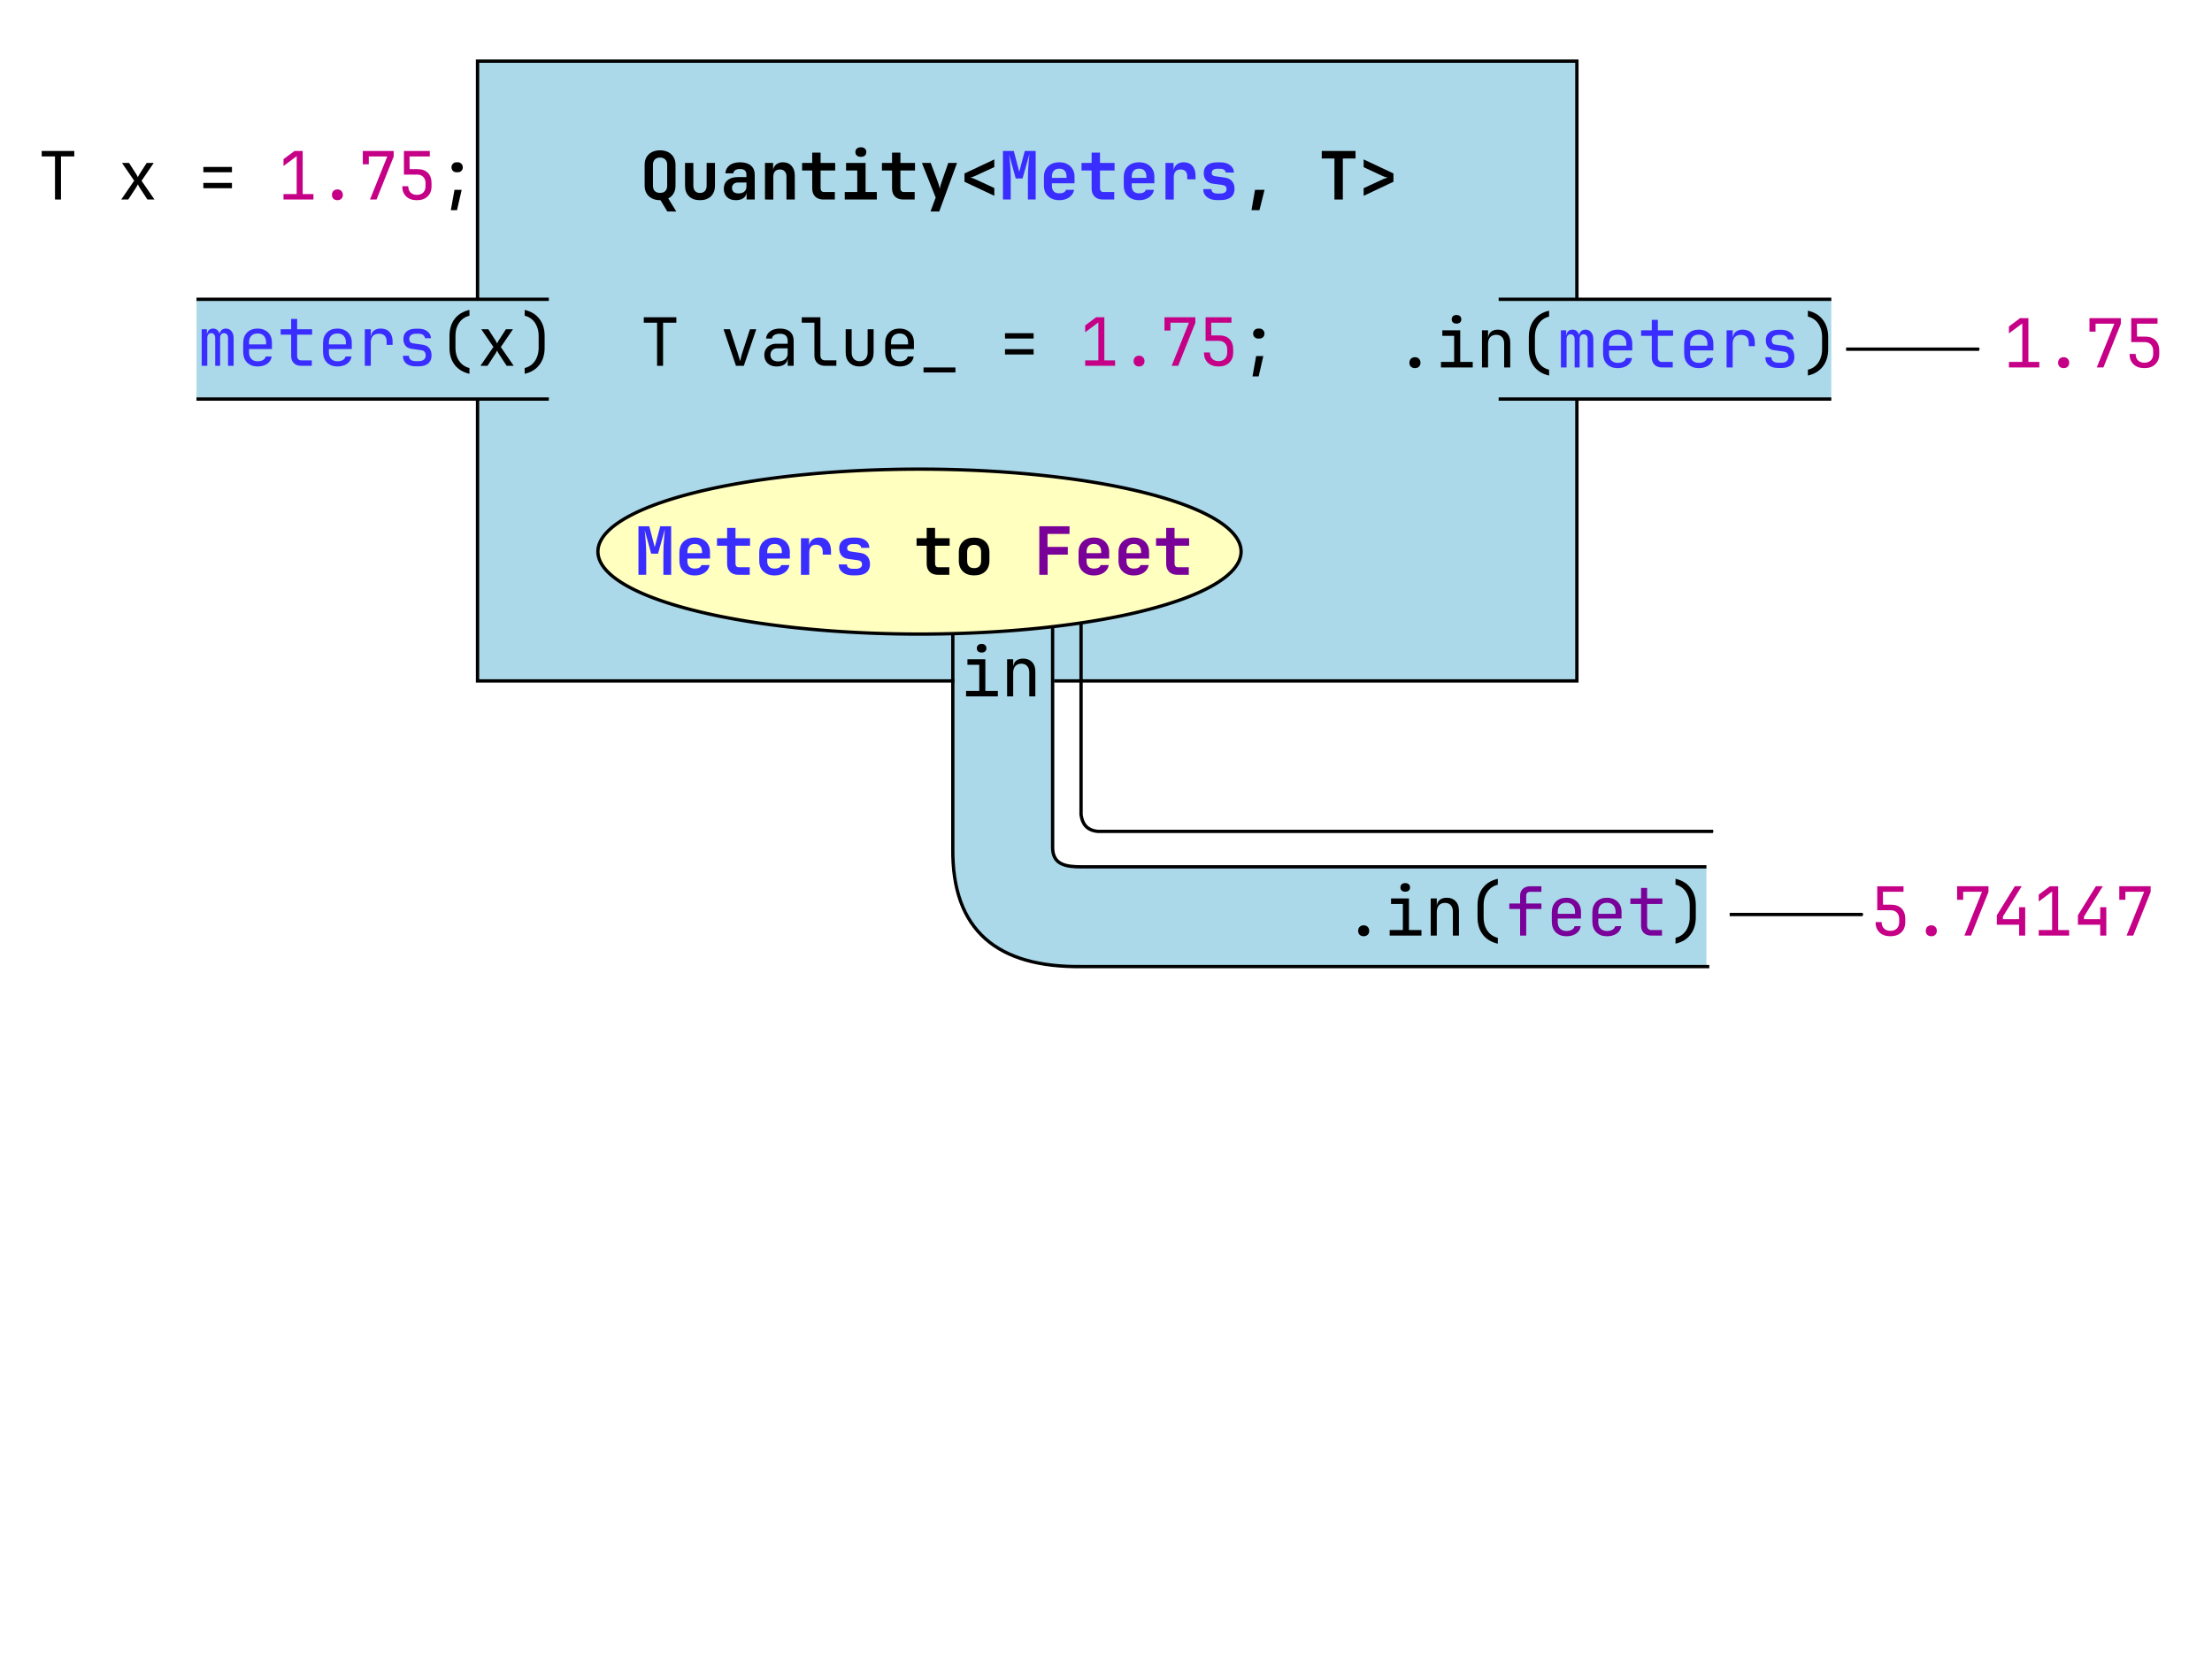 <?xml version="1.0" encoding="UTF-8" standalone="no"?>
<!-- Created with Inkscape (http://www.inkscape.org/) -->

<svg
   width="351.896mm"
   height="264.583mm"
   viewBox="0 0 351.896 264.583"
   version="1.1"
   id="svg34944"
   xmlns="http://www.w3.org/2000/svg"
   xmlns:svg="http://www.w3.org/2000/svg">
  <defs
     id="defs34941">
    <marker
       style="overflow:visible"
       id="Arrow1Mend"
       refX="0"
       refY="0"
       orient="auto">
      <path
         transform="matrix(-0.4,0,0,-0.4,-4,0)"
         style="fill:context-stroke;fill-rule:evenodd;stroke:context-stroke;stroke-width:1pt"
         d="M 0,0 5,-5 -12.5,0 5,5 Z"
         id="path192801" />
    </marker>
    <marker
       style="overflow:visible"
       id="Arrow2Lend"
       refX="0"
       refY="0"
       orient="auto">
      <path
         transform="matrix(-1.1,0,0,-1.1,-1.1,0)"
         d="M 8.719,4.034 -2.207,0.016 8.719,-4.002 c -1.745,2.372 -1.735,5.617 -6e-7,8.035 z"
         style="fill:context-stroke;fill-rule:evenodd;stroke:context-stroke;stroke-width:0.625;stroke-linejoin:round"
         id="path192813" />
    </marker>
  </defs>
  <g
     id="layer1"
     transform="translate(55.562,-10.583)">
    <path
       id="rect21815"
       style="fill:#abd9e9;stroke:#000000;stroke-width:0.529"
       d="M 20.408,20.312 H 195.297 V 118.933 H 20.408 Z" />
    <g
       id="g33400">
      <path
         id="rect31623"
         style="fill:#abd9e9;stroke:none;stroke-width:0.529;stroke-miterlimit:4;stroke-dasharray:none;stroke-opacity:1"
         d="m 116.754,148.518 h 99.149 v 15.875 h -99.149 c -13.395,0.153 -20.663,-5.708 -20.504,-18.861 V 110.15 h 15.875 v 35.381 c 0.066,2.607 2.018,3 4.629,2.986 z" />
      <path
         id="path33261"
         style="fill:none;stroke:#000000;stroke-width:0.529;stroke-miterlimit:4;stroke-dasharray:none;stroke-opacity:1"
         d="m 111.892,110.15 v 35.381 c 0.066,2.607 2.018,3 4.629,2.986 h 99.381 m 0.458,15.875 h -99.84 c -13.395,0.153 -20.663,-5.708 -20.504,-18.861 V 110.15" />
    </g>
    <g
       id="g95573"
       transform="translate(204.019)">
      <path
         id="rect95569"
         style="opacity:1;fill:#abd9e9;stroke-width:0.529"
         d="M -21.167,58.208 H 31.75 V 74.083 H -21.167 Z" />
      <path
         id="path95571"
         style="opacity:1;fill:#abd9e9;stroke:#000000;stroke-width:0.529"
         d="m -21.167,58.208 h 52.917 m 0,15.875 h -52.917" />
    </g>
    <g
       id="g95565">
      <g
         id="g6785">
        <path
           id="rect95425"
           style="opacity:1;fill:#abd9e9;stroke-width:0.529"
           d="M -24.299,58.208 H 31.75 V 74.083 H -24.299 Z" />
        <path
           id="rect89427"
           style="opacity:1;fill:#abd9e9;stroke:#000000;stroke-width:0.529"
           d="m -24.302,58.208 h 56.052 m 0,15.875 h -56.052" />
      </g>
    </g>
    <g
       id="text36489"
       style="font-size:10.583px;line-height:1.25;font-family:'JetBrains Mono';-inkscape-font-specification:'JetBrains Mono';text-align:center;text-anchor:middle;stroke-width:0.265" />
    <g
       aria-label="Quantity&lt;Meters, T&gt;

T value_ = 1.75;"
       id="text44149"
       style="font-size:10.583px;line-height:1.25;font-family:'JetBrains Mono';-inkscape-font-specification:'JetBrains Mono';stroke-width:0.265">
      <path
         d="m 50.599,44.238 -1.09,-1.799 q -0.032,0 -0.064,0 -0.741,0 -1.291,-0.286 -0.55,-0.286 -0.857,-0.804 -0.307,-0.519 -0.307,-1.217 V 36.809 q 0,-0.698 0.296,-1.217 0.307,-0.519 0.857,-0.804 0.561,-0.286 1.302,-0.286 0.741,0 1.291,0.286 0.55,0.286 0.857,0.804 0.307,0.519 0.307,1.217 v 3.323 q 0,0.698 -0.307,1.228 -0.296,0.519 -0.847,0.794 l 1.281,2.085 z m -1.154,-2.963 q 0.55,0 0.836,-0.296 0.296,-0.307 0.296,-0.847 V 36.809 q 0,-0.54 -0.307,-0.847 -0.296,-0.307 -0.825,-0.307 -0.529,0 -0.836,0.307 -0.296,0.307 -0.296,0.847 v 3.323 q 0,0.54 0.286,0.847 0.296,0.296 0.847,0.296 z"
         style="font-weight:bold"
         id="path6260" />
      <path
         d="m 55.796,42.439 q -1.111,0 -1.746,-0.614 -0.635,-0.624 -0.635,-1.693 v -3.619 h 1.323 v 3.609 q 0,0.55 0.275,0.857 0.275,0.307 0.783,0.307 0.497,0 0.773,-0.307 0.286,-0.307 0.286,-0.857 v -3.609 h 1.323 v 3.619 q 0,1.069 -0.646,1.693 -0.646,0.614 -1.736,0.614 z"
         style="font-weight:bold"
         id="path6262" />
      <path
         d="m 61.5,42.439 q -0.889,0 -1.408,-0.497 -0.508,-0.508 -0.508,-1.323 0,-0.847 0.582,-1.344 0.582,-0.508 1.598,-0.508 h 1.418 v -0.413 q 0,-0.878 -1.027,-0.878 -0.466,0 -0.741,0.18 -0.275,0.18 -0.307,0.508 h -1.27 q 0.042,-0.783 0.656,-1.27 0.624,-0.487 1.672,-0.487 1.111,0 1.725,0.519 0.614,0.519 0.614,1.46 v 3.948 h -1.291 v -1.09 q -0.074,0.561 -0.529,0.878 -0.455,0.317 -1.185,0.317 z m 0.423,-1.079 q 0.582,0 0.921,-0.286 0.339,-0.286 0.339,-0.762 v -0.688 h -1.355 q -0.434,0 -0.688,0.243 -0.254,0.243 -0.254,0.624 0,0.392 0.265,0.635 0.275,0.233 0.773,0.233 z"
         style="font-weight:bold"
         id="path6264" />
      <path
         d="m 66.135,42.333 v -5.821 h 1.291 v 1.09 q 0.106,-0.55 0.519,-0.868 0.413,-0.328 1.048,-0.328 0.857,0 1.365,0.571 0.519,0.571 0.519,1.535 v 3.821 H 69.554 V 38.672 q 0,-0.54 -0.286,-0.825 -0.275,-0.296 -0.751,-0.296 -0.497,0 -0.783,0.296 -0.275,0.296 -0.275,0.847 v 3.641 z"
         style="font-weight:bold"
         id="path6266" />
      <path
         d="m 75.428,42.333 q -0.815,0 -1.302,-0.466 -0.476,-0.476 -0.476,-1.281 V 37.708 h -1.609 v -1.196 h 1.609 v -1.64 h 1.333 v 1.64 h 2.318 v 1.196 h -2.318 v 2.847 q 0,0.254 0.138,0.423 0.148,0.159 0.402,0.159 h 1.725 v 1.196 z"
         style="font-weight:bold"
         id="path6268" />
      <path
         d="m 78.825,42.333 v -1.196 h 1.99 V 37.708 H 79.036 v -1.196 h 3.101 v 4.625 h 1.789 v 1.196 z m 2.561,-6.794 q -0.402,0 -0.635,-0.201 -0.233,-0.212 -0.233,-0.561 0,-0.349 0.233,-0.55 0.233,-0.212 0.635,-0.212 0.402,0 0.635,0.212 0.233,0.201 0.233,0.55 0,0.349 -0.233,0.561 -0.233,0.201 -0.635,0.201 z"
         style="font-weight:bold"
         id="path6270" />
      <path
         d="m 88.128,42.333 q -0.815,0 -1.302,-0.466 -0.476,-0.476 -0.476,-1.281 V 37.708 h -1.609 v -1.196 h 1.609 v -1.64 h 1.333 v 1.64 h 2.318 v 1.196 h -2.318 v 2.847 q 0,0.254 0.138,0.423 0.148,0.159 0.402,0.159 h 1.725 v 1.196 z"
         style="font-weight:bold"
         id="path6272" />
      <path
         d="m 92.467,44.238 0.825,-2.222 -2.191,-5.503 h 1.397 l 1.122,2.974 q 0.095,0.265 0.191,0.582 0.095,0.307 0.138,0.571 0.032,-0.265 0.116,-0.571 0.095,-0.317 0.19,-0.582 l 1.037,-2.974 h 1.397 l -2.836,7.726 z"
         style="font-weight:bold"
         id="path6274" />
      <path
         d="m 102.616,41.741 -4.741,-2.233 v -1.323 l 4.741,-2.233 v 1.217 l -3.069,1.418 q -0.212,0.095 -0.423,0.169 -0.201,0.064 -0.317,0.085 0.116,0.021 0.328,0.085 0.212,0.064 0.413,0.159 l 3.069,1.418 z"
         style="font-weight:bold"
         id="path6276" />
      <path
         d="m 103.992,42.333 v -7.726 h 1.725 l 0.868,3.323 0.878,-3.323 h 1.736 v 7.726 h -1.238 v -3.249 q 0,-0.667 0.032,-1.376 0.042,-0.72 0.095,-1.386 0.053,-0.677 0.116,-1.228 l -1.09,3.884 h -1.09 l -1.048,-3.789 q 0.095,0.73 0.169,1.746 0.085,1.005 0.085,2.148 v 3.249 z"
         style="fill:#392eff"
         id="path6278" />
      <path
         d="m 112.956,42.439 q -0.741,0 -1.291,-0.286 -0.55,-0.286 -0.857,-0.804 -0.296,-0.529 -0.296,-1.238 V 38.735 q 0,-0.709 0.296,-1.228 0.307,-0.529 0.857,-0.815 0.55,-0.286 1.291,-0.286 0.73,0 1.27,0.286 0.55,0.286 0.847,0.804 0.307,0.508 0.307,1.196 v 1.058 h -3.598 v 0.402 q 0,0.593 0.307,0.9 0.307,0.296 0.868,0.296 0.413,0 0.698,-0.138 0.296,-0.148 0.349,-0.423 h 1.312 q -0.138,0.751 -0.783,1.206 -0.646,0.444 -1.577,0.444 z m -1.175,-3.746 v 0.201 l 2.328,-0.011 v -0.201 q 0,-0.603 -0.296,-0.931 -0.296,-0.328 -0.857,-0.328 -0.582,0 -0.878,0.339 -0.296,0.328 -0.296,0.931 z"
         style="fill:#392eff"
         id="path6280" />
      <path
         d="m 119.877,42.333 q -0.815,0 -1.302,-0.466 -0.476,-0.476 -0.476,-1.281 V 37.708 h -1.609 v -1.196 h 1.609 v -1.64 h 1.333 v 1.64 h 2.318 v 1.196 h -2.318 v 2.847 q 0,0.254 0.138,0.423 0.148,0.159 0.402,0.159 h 1.725 v 1.196 z"
         style="fill:#392eff"
         id="path6282" />
      <path
         d="m 125.656,42.439 q -0.741,0 -1.291,-0.286 -0.55,-0.286 -0.857,-0.804 -0.296,-0.529 -0.296,-1.238 V 38.735 q 0,-0.709 0.296,-1.228 0.307,-0.529 0.857,-0.815 0.55,-0.286 1.291,-0.286 0.73,0 1.27,0.286 0.55,0.286 0.847,0.804 0.307,0.508 0.307,1.196 v 1.058 h -3.598 v 0.402 q 0,0.593 0.307,0.9 0.307,0.296 0.868,0.296 0.413,0 0.699,-0.138 0.296,-0.148 0.349,-0.423 h 1.312 q -0.138,0.751 -0.783,1.206 -0.646,0.444 -1.577,0.444 z m -1.175,-3.746 v 0.201 l 2.328,-0.011 v -0.201 q 0,-0.603 -0.296,-0.931 -0.296,-0.328 -0.857,-0.328 -0.582,0 -0.878,0.339 -0.296,0.328 -0.296,0.931 z"
         style="fill:#392eff"
         id="path6284" />
      <path
         d="m 129.847,42.333 v -5.821 h 1.291 v 1.132 q 0.106,-0.571 0.519,-0.9 0.423,-0.339 1.09,-0.339 0.889,0 1.386,0.571 0.497,0.571 0.497,1.598 v 0.55 h -1.323 V 38.64 q 0,-0.529 -0.275,-0.804 -0.275,-0.286 -0.783,-0.286 -0.529,0 -0.804,0.317 -0.275,0.317 -0.275,0.9 v 3.567 z"
         style="fill:#392eff"
         id="path6286" />
      <path
         d="m 138.102,42.429 q -1.037,0 -1.64,-0.466 -0.603,-0.476 -0.603,-1.281 h 1.302 q 0,0.339 0.243,0.519 0.254,0.18 0.699,0.18 h 0.466 q 0.476,0 0.73,-0.18 0.265,-0.18 0.265,-0.519 0,-0.317 -0.18,-0.466 -0.18,-0.159 -0.55,-0.212 l -1.45,-0.19 q -0.698,-0.095 -1.079,-0.54 -0.37,-0.444 -0.37,-1.154 0,-0.825 0.55,-1.259 0.55,-0.444 1.587,-0.444 h 0.487 q 0.974,0 1.566,0.444 0.593,0.444 0.614,1.185 h -1.312 q -0.011,-0.275 -0.243,-0.434 -0.233,-0.169 -0.624,-0.169 h -0.487 q -0.423,0 -0.646,0.18 -0.222,0.169 -0.222,0.466 0,0.265 0.159,0.392 0.169,0.127 0.487,0.159 l 1.365,0.191 q 0.804,0.095 1.206,0.571 0.413,0.466 0.413,1.259 0,0.847 -0.582,1.312 -0.572,0.455 -1.683,0.455 z"
         style="fill:#392eff"
         id="path6288" />
      <path
         d="m 143.531,44.027 0.561,-3.238 h 1.513 l -0.804,3.238 z"
         style="font-weight:bold"
         id="path6290" />
      <path
         d="m 156.728,42.333 v -6.53 h -2.021 v -1.196 h 5.376 v 1.196 h -2.021 v 6.53 z"
         style="font-weight:bold"
         id="path6292" />
      <path
         d="m 161.374,41.741 v -1.217 l 3.069,-1.418 q 0.212,-0.095 0.413,-0.159 0.212,-0.064 0.328,-0.095 -0.116,-0.021 -0.328,-0.085 -0.212,-0.064 -0.413,-0.148 l -3.069,-1.429 v -1.238 l 4.741,2.233 v 1.323 z"
         style="font-weight:bold"
         id="path6294" />
      <path
         d="m 48.969,68.792 v -6.858 h -2.117 v -0.868 h 5.186 v 0.868 h -2.117 v 6.858 z"
         id="path6296" />
      <path
         d="M 61.521,68.792 59.542,62.971 h 1.027 l 1.27,3.916 q 0.116,0.349 0.201,0.677 0.085,0.317 0.127,0.497 0.053,-0.18 0.127,-0.497 0.074,-0.328 0.18,-0.677 l 1.27,-3.916 h 1.005 l -1.979,5.821 z"
         id="path6298" />
      <path
         d="m 67.988,68.897 q -0.9,0 -1.429,-0.497 -0.529,-0.508 -0.529,-1.323 0,-0.54 0.243,-0.942 0.243,-0.402 0.677,-0.624 0.434,-0.233 0.995,-0.233 h 1.799 v -0.455 q 0,-1.132 -1.238,-1.132 -0.55,0 -0.889,0.201 -0.339,0.201 -0.36,0.561 h -0.952 q 0.053,-0.688 0.635,-1.132 0.593,-0.455 1.566,-0.455 1.058,0 1.619,0.508 0.571,0.508 0.571,1.418 v 4 h -0.942 v -1.058 h -0.021 q -0.085,0.54 -0.54,0.857 -0.455,0.307 -1.206,0.307 z m 0.233,-0.804 q 0.698,0 1.111,-0.339 0.413,-0.339 0.413,-0.921 v -0.815 h -1.693 q -0.466,0 -0.762,0.286 -0.286,0.275 -0.286,0.741 0,0.487 0.317,0.773 0.328,0.275 0.9,0.275 z"
         id="path6300" />
      <path
         d="m 75.692,68.792 q -0.773,0 -1.238,-0.444 -0.455,-0.455 -0.455,-1.196 v -5.218 h -2.011 v -0.868 h 2.963 v 6.085 q 0,0.36 0.201,0.571 0.201,0.201 0.54,0.201 h 1.799 v 0.868 z"
         id="path6302" />
      <path
         d="m 81.185,68.897 q -1.005,0 -1.609,-0.593 -0.603,-0.603 -0.603,-1.63 v -3.704 h 0.952 v 3.704 q 0,0.635 0.339,1.016 0.339,0.37 0.921,0.37 0.593,0 0.931,-0.37 0.349,-0.381 0.349,-1.016 v -3.704 h 0.952 v 3.704 q 0,1.027 -0.614,1.63 -0.614,0.593 -1.619,0.593 z"
         id="path6304" />
      <path
         d="m 87.545,68.897 q -1.027,0 -1.662,-0.614 -0.624,-0.624 -0.624,-1.714 v -1.376 q 0,-1.09 0.624,-1.704 0.635,-0.624 1.662,-0.624 0.688,0 1.196,0.275 0.519,0.275 0.804,0.773 0.286,0.497 0.286,1.175 v 1.037 h -3.641 v 0.55 q 0,0.646 0.37,1.027 0.37,0.37 0.984,0.37 0.529,0 0.868,-0.201 0.349,-0.212 0.423,-0.561 h 0.952 q -0.095,0.73 -0.709,1.164 -0.614,0.423 -1.535,0.423 z m -1.355,-3.514 h 2.709 v -0.296 q 0,-0.688 -0.36,-1.058 -0.349,-0.381 -0.995,-0.381 -0.646,0 -1.005,0.381 -0.349,0.37 -0.349,1.058 z"
         id="path6306" />
      <path
         d="m 91.355,69.85 v -0.794 h 5.08 v 0.794 z"
         id="path6308" />
      <path
         d="m 104.32,64.452 v -0.847 h 4.551 v 0.847 z m 0,2.54 v -0.847 h 4.551 v 0.847 z"
         id="path6310" />
      <path
         d="m 117.073,68.792 v -0.868 h 2.095 V 61.891 l -2.095,1.566 v -1.09 l 1.746,-1.302 h 1.302 v 6.858 h 1.714 v 0.868 z"
         style="fill:#c50087"
         id="path6312" />
      <path
         d="m 125.645,68.897 q -0.392,0 -0.635,-0.233 -0.233,-0.233 -0.233,-0.603 0,-0.392 0.233,-0.635 0.243,-0.243 0.635,-0.243 0.392,0 0.624,0.243 0.243,0.243 0.243,0.635 0,0.37 -0.243,0.603 -0.233,0.233 -0.624,0.233 z"
         style="fill:#c50087"
         id="path6314" />
      <path
         d="m 130.831,68.792 2.752,-6.858 h -2.942 v 1.249 h -0.953 v -2.117 h 4.911 v 0.889 l -2.731,6.837 z"
         style="fill:#c50087"
         id="path6316" />
      <path
         d="m 138.282,68.897 q -1.069,0 -1.693,-0.593 -0.624,-0.603 -0.624,-1.63 h 0.953 q 0,0.635 0.37,1.005 0.37,0.37 1.005,0.37 0.635,0 1.005,-0.37 0.37,-0.37 0.37,-1.005 v -0.476 q 0,-0.635 -0.36,-1.005 -0.36,-0.37 -0.974,-0.37 h -2.106 v -3.757 h 4.117 v 0.868 h -3.228 l 0.021,2.021 h 1.249 q 1.069,0 1.651,0.593 0.582,0.582 0.582,1.651 v 0.476 q 0,1.027 -0.635,1.63 -0.624,0.593 -1.704,0.593 z"
         style="fill:#c50087"
         id="path6318" />
      <path
         d="m 144.589,64.452 q -0.349,0 -0.572,-0.222 -0.222,-0.222 -0.222,-0.571 0,-0.339 0.222,-0.561 0.233,-0.233 0.572,-0.233 h 0.212 q 0.339,0 0.561,0.233 0.233,0.222 0.233,0.561 0,0.349 -0.222,0.571 -0.222,0.222 -0.571,0.222 z m -0.9,6.032 0.582,-3.238 h 1.143 l -0.741,3.238 z"
         id="path6320" />
    </g>
    <g
       aria-label="T x = 1.75;

    meters(x)"
       id="text49219"
       style="font-size:10.583px;line-height:1.25;font-family:'JetBrains Mono';-inkscape-font-specification:'JetBrains Mono';stroke-width:0.265">
      <path
         d="m -46.812,42.333 v -6.858 h -2.117 v -0.868 h 5.186 v 0.868 h -2.117 v 6.858 z"
         id="path6225" />
      <path
         d="m -36.282,42.333 2.064,-2.995 -1.937,-2.826 h 1.122 l 1.154,1.799 q 0.074,0.116 0.138,0.254 0.074,0.138 0.116,0.222 0.032,-0.085 0.095,-0.222 0.074,-0.138 0.148,-0.254 l 1.154,-1.799 h 1.122 l -1.937,2.836 2.053,2.984 h -1.122 l -1.249,-1.905 q -0.074,-0.116 -0.148,-0.265 -0.064,-0.159 -0.116,-0.254 -0.042,0.095 -0.127,0.254 -0.074,0.148 -0.159,0.265 l -1.249,1.905 z"
         id="path6227" />
      <path
         d="m -23.212,37.994 v -0.847 h 4.551 v 0.847 z m 0,2.54 v -0.847 h 4.551 v 0.847 z"
         id="path6229" />
      <path
         d="m -10.459,42.333 v -0.868 h 2.095 v -6.032 l -2.095,1.566 v -1.09 l 1.746,-1.302 h 1.302 v 6.858 h 1.714 v 0.868 z"
         style="fill:#c50087"
         id="path6231" />
      <path
         d="m -1.886,42.439 q -0.392,0 -0.635,-0.233 -0.233,-0.233 -0.233,-0.603 0,-0.392 0.233,-0.635 0.243,-0.243 0.635,-0.243 0.392,0 0.624,0.243 0.243,0.243 0.243,0.635 0,0.37 -0.243,0.603 -0.233,0.233 -0.624,0.233 z"
         style="fill:#c50087"
         id="path6233" />
      <path
         d="M 3.299,42.333 6.051,35.475 H 3.109 v 1.249 H 2.156 v -2.117 h 4.911 v 0.889 l -2.73,6.837 z"
         style="fill:#c50087"
         id="path6235" />
      <path
         d="m 10.75,42.439 q -1.069,0 -1.693,-0.593 -0.624,-0.603 -0.624,-1.63 h 0.952 q 0,0.635 0.37,1.005 0.37,0.37 1.005,0.37 0.635,0 1.005,-0.37 0.37,-0.37 0.37,-1.005 v -0.476 q 0,-0.635 -0.36,-1.005 -0.36,-0.37 -0.974,-0.37 H 8.697 v -3.757 h 4.117 v 0.868 H 9.586 l 0.021,2.021 h 1.249 q 1.069,0 1.651,0.593 0.582,0.582 0.582,1.651 v 0.476 q 0,1.027 -0.635,1.63 -0.624,0.593 -1.704,0.593 z"
         style="fill:#c50087"
         id="path6237" />
      <path
         d="m 17.058,37.994 q -0.349,0 -0.571,-0.222 -0.222,-0.222 -0.222,-0.571 0,-0.339 0.222,-0.561 0.233,-0.233 0.571,-0.233 h 0.212 q 0.339,0 0.561,0.233 0.233,0.222 0.233,0.561 0,0.349 -0.222,0.571 -0.222,0.222 -0.571,0.222 z m -0.9,6.032 0.582,-3.238 h 1.143 l -0.741,3.238 z"
         id="path6239" />
      <path
         d="m -23.476,68.792 v -5.821 h 0.825 v 0.773 h 0.021 q 0.053,-0.392 0.307,-0.635 0.265,-0.243 0.667,-0.243 0.381,0 0.646,0.222 0.265,0.222 0.381,0.603 h 0.011 q 0.074,-0.381 0.328,-0.603 0.265,-0.222 0.667,-0.222 0.561,0 0.889,0.423 0.339,0.413 0.339,1.079 v 4.424 h -0.889 v -4.434 q 0,-0.349 -0.169,-0.55 -0.169,-0.212 -0.466,-0.212 -0.286,0 -0.455,0.201 -0.169,0.201 -0.169,0.55 v 4.445 h -0.783 v -4.434 q 0,-0.349 -0.169,-0.55 -0.169,-0.212 -0.455,-0.212 -0.296,0 -0.466,0.201 -0.169,0.201 -0.169,0.55 v 4.445 z"
         style="fill:#392eff"
         id="path6241" />
      <path
         d="m -14.586,68.897 q -1.027,0 -1.662,-0.614 -0.624,-0.624 -0.624,-1.714 v -1.376 q 0,-1.09 0.624,-1.704 0.635,-0.624 1.662,-0.624 0.688,0 1.196,0.275 0.519,0.275 0.804,0.773 0.286,0.497 0.286,1.175 v 1.037 h -3.641 v 0.55 q 0,0.646 0.37,1.027 0.37,0.37 0.984,0.37 0.529,0 0.868,-0.201 0.349,-0.212 0.423,-0.561 h 0.952 q -0.095,0.73 -0.709,1.164 -0.614,0.423 -1.535,0.423 z m -1.355,-3.514 h 2.709 v -0.296 q 0,-0.688 -0.36,-1.058 -0.349,-0.381 -0.995,-0.381 -0.646,0 -1.005,0.381 -0.349,0.37 -0.349,1.058 z"
         style="fill:#392eff"
         id="path6243" />
      <path
         d="m -7.654,68.792 q -0.72,0 -1.154,-0.413 -0.434,-0.423 -0.434,-1.122 v -3.418 h -1.672 v -0.868 h 1.672 v -1.64 h 0.952 v 1.64 h 2.381 v 0.868 h -2.381 v 3.418 q 0,0.296 0.169,0.487 0.18,0.18 0.466,0.18 h 1.693 v 0.868 z"
         style="fill:#392eff"
         id="path6245" />
      <path
         d="m -1.886,68.897 q -1.027,0 -1.662,-0.614 -0.624,-0.624 -0.624,-1.714 v -1.376 q 0,-1.09 0.624,-1.704 0.635,-0.624 1.662,-0.624 0.688,0 1.196,0.275 0.519,0.275 0.804,0.773 0.286,0.497 0.286,1.175 V 66.125 H -3.241 v 0.55 q 0,0.646 0.37,1.027 0.37,0.37 0.984,0.37 0.529,0 0.868,-0.201 0.349,-0.212 0.423,-0.561 h 0.952 q -0.095,0.73 -0.709,1.164 -0.614,0.423 -1.535,0.423 z m -1.355,-3.514 h 2.709 v -0.296 q 0,-0.688 -0.36,-1.058 -0.349,-0.381 -0.995,-0.381 -0.646,0 -1.005,0.381 -0.349,0.37 -0.349,1.058 z"
         style="fill:#392eff"
         id="path6247" />
      <path
         d="m 2.474,68.792 v -5.821 h 0.952 v 1.111 h 0.021 q 0.074,-0.561 0.476,-0.889 0.402,-0.328 1.079,-0.328 0.91,0 1.397,0.55 0.497,0.54 0.497,1.545 v 0.497 h -0.952 v -0.497 q 0,-1.27 -1.238,-1.27 -0.624,0 -0.952,0.36 -0.328,0.36 -0.328,1.037 v 3.704 z"
         style="fill:#392eff"
         id="path6249" />
      <path
         d="m 10.581,68.876 q -0.974,0 -1.513,-0.434 -0.529,-0.444 -0.529,-1.249 h 0.952 q 0,0.402 0.286,0.635 0.286,0.222 0.804,0.222 h 0.466 q 0.529,0 0.815,-0.233 0.296,-0.233 0.296,-0.656 0,-0.751 -0.688,-0.847 L 9.861,66.082 Q 9.268,65.998 8.94,65.595 8.612,65.183 8.612,64.516 q 0,-0.762 0.519,-1.196 Q 9.66,62.886 10.581,62.886 h 0.466 q 0.847,0 1.376,0.423 0.54,0.413 0.582,1.09 h -0.963 q -0.021,-0.307 -0.296,-0.508 -0.265,-0.201 -0.698,-0.201 h -0.466 q -0.487,0 -0.762,0.222 -0.275,0.222 -0.275,0.603 0,0.614 0.561,0.698 l 1.503,0.212 q 1.482,0.212 1.482,1.736 0,0.815 -0.54,1.27 -0.529,0.444 -1.503,0.444 z"
         style="fill:#392eff"
         id="path6251" />
      <path
         d="M 19.121,70.062 Q 17.608,69.723 16.772,68.643 15.946,67.564 15.946,65.934 v -1.905 q 0,-1.63 0.825,-2.709 0.836,-1.079 2.349,-1.418 v 0.921 q -0.677,0.159 -1.185,0.603 -0.497,0.444 -0.773,1.111 -0.265,0.656 -0.265,1.492 v 1.905 q 0,0.825 0.265,1.492 0.275,0.667 0.773,1.111 0.508,0.444 1.185,0.603 z"
         id="path6253" />
      <path
         d="m 20.868,68.792 2.064,-2.995 -1.937,-2.826 h 1.122 l 1.154,1.799 q 0.074,0.116 0.138,0.254 0.074,0.138 0.116,0.222 0.032,-0.085 0.095,-0.222 0.074,-0.138 0.148,-0.254 l 1.154,-1.799 h 1.122 l -1.937,2.836 2.053,2.984 h -1.122 l -1.249,-1.905 q -0.074,-0.116 -0.148,-0.265 -0.064,-0.159 -0.116,-0.254 -0.042,0.095 -0.127,0.254 -0.074,0.148 -0.159,0.265 l -1.249,1.905 z"
         id="path6255" />
      <path
         d="M 27.906,70.062 V 69.141 q 0.688,-0.159 1.185,-0.603 0.497,-0.444 0.762,-1.111 0.275,-0.667 0.275,-1.492 v -1.905 q 0,-0.836 -0.275,-1.492 -0.265,-0.667 -0.762,-1.111 -0.497,-0.444 -1.185,-0.603 v -0.921 q 1.513,0.339 2.339,1.418 0.836,1.079 0.836,2.709 v 1.905 q 0,1.63 -0.836,2.709 -0.825,1.079 -2.339,1.418 z"
         id="path6257" />
    </g>
    <g
       aria-label="

 .in(meters)    1.75"
       id="text54895"
       style="font-size:10.75px;line-height:1.25;font-family:'JetBrains Mono';-inkscape-font-specification:'JetBrains Mono';stroke-width:0.269">
      <path
         d="m 169.536,69.162 q -0.398,0 -0.645,-0.236 -0.236,-0.236 -0.236,-0.613 0,-0.398 0.236,-0.645 0.247,-0.247 0.645,-0.247 0.398,0 0.634,0.247 0.247,0.247 0.247,0.645 0,0.376 -0.247,0.613 -0.236,0.236 -0.634,0.236 z"
         id="path6194" />
      <path
         d="m 173.675,69.055 v -0.881 h 2.096 v -4.149 h -1.881 v -0.881 h 2.849 v 5.031 h 1.989 v 0.881 z m 2.472,-6.977 q -0.355,0 -0.559,-0.183 -0.204,-0.183 -0.204,-0.494 0,-0.322 0.204,-0.505 0.204,-0.193 0.559,-0.193 0.355,0 0.559,0.193 0.204,0.183 0.204,0.505 0,0.312 -0.204,0.494 -0.204,0.183 -0.559,0.183 z"
         id="path6196" />
      <path
         d="m 180.2,69.055 v -5.912 h 0.967 v 1.129 h 0.011 q 0.075,-0.591 0.484,-0.914 0.408,-0.322 1.086,-0.322 0.892,0 1.419,0.548 0.527,0.548 0.527,1.494 v 3.977 h -0.968 v -3.805 q 0,-0.677 -0.344,-1.032 -0.333,-0.365 -0.914,-0.365 -0.602,0 -0.957,0.376 -0.344,0.376 -0.344,1.064 v 3.762 z"
         id="path6198" />
      <path
         d="m 190.875,70.345 q -1.537,-0.344 -2.386,-1.44 -0.838,-1.096 -0.838,-2.752 v -1.935 q 0,-1.655 0.838,-2.752 0.849,-1.096 2.386,-1.44 v 0.935 q -0.688,0.161 -1.204,0.613 -0.505,0.451 -0.785,1.129 -0.269,0.666 -0.269,1.516 v 1.935 q 0,0.838 0.269,1.516 0.28,0.677 0.785,1.129 0.516,0.451 1.204,0.613 z"
         id="path6200" />
      <path
         d="m 192.756,69.055 v -5.912 h 0.838 v 0.785 h 0.021 q 0.054,-0.398 0.312,-0.645 0.269,-0.247 0.677,-0.247 0.387,0 0.656,0.226 0.269,0.226 0.387,0.613 h 0.011 q 0.075,-0.387 0.333,-0.613 0.269,-0.226 0.677,-0.226 0.57,0 0.903,0.43 0.344,0.419 0.344,1.096 v 4.493 h -0.903 V 64.551 q 0,-0.355 -0.172,-0.559 -0.172,-0.215 -0.473,-0.215 -0.29,0 -0.462,0.204 -0.172,0.204 -0.172,0.559 v 4.515 H 194.938 V 64.551 q 0,-0.355 -0.172,-0.559 -0.172,-0.215 -0.462,-0.215 -0.301,0 -0.473,0.204 -0.172,0.204 -0.172,0.559 v 4.515 z"
         style="fill:#392eff"
         id="path6202" />
      <path
         d="m 201.786,69.162 q -1.043,0 -1.688,-0.623 -0.634,-0.634 -0.634,-1.741 v -1.397 q 0,-1.107 0.634,-1.731 0.645,-0.634 1.688,-0.634 0.699,0 1.215,0.279 0.527,0.279 0.817,0.785 0.29,0.505 0.29,1.193 v 1.053 h -3.698 v 0.559 q 0,0.656 0.376,1.043 0.376,0.376 1,0.376 0.537,0 0.881,-0.204 0.355,-0.215 0.43,-0.57 h 0.967 q -0.097,0.742 -0.72,1.182 -0.623,0.43 -1.559,0.43 z M 200.41,65.593 h 2.752 v -0.301 q 0,-0.699 -0.365,-1.075 -0.355,-0.387 -1.01,-0.387 -0.656,0 -1.021,0.387 -0.355,0.376 -0.355,1.075 z"
         style="fill:#392eff"
         id="path6204" />
      <path
         d="m 208.827,69.055 q -0.731,0 -1.172,-0.419 -0.441,-0.43 -0.441,-1.139 v -3.472 h -1.698 v -0.881 h 1.698 v -1.666 h 0.967 v 1.666 h 2.419 v 0.881 h -2.419 v 3.472 q 0,0.301 0.172,0.494 0.183,0.183 0.473,0.183 h 1.72 v 0.881 z"
         style="fill:#392eff"
         id="path6206" />
      <path
         d="m 214.686,69.162 q -1.043,0 -1.688,-0.623 -0.634,-0.634 -0.634,-1.741 v -1.397 q 0,-1.107 0.634,-1.731 0.645,-0.634 1.688,-0.634 0.699,0 1.215,0.279 0.527,0.279 0.817,0.785 0.29,0.505 0.29,1.193 v 1.053 h -3.698 v 0.559 q 0,0.656 0.376,1.043 0.376,0.376 1,0.376 0.537,0 0.881,-0.204 0.355,-0.215 0.43,-0.57 h 0.967 q -0.097,0.742 -0.72,1.182 -0.623,0.43 -1.559,0.43 z M 213.31,65.593 h 2.752 v -0.301 q 0,-0.699 -0.365,-1.075 -0.355,-0.387 -1.01,-0.387 -0.656,0 -1.021,0.387 -0.355,0.376 -0.355,1.075 z"
         style="fill:#392eff"
         id="path6208" />
      <path
         d="m 219.115,69.055 v -5.912 h 0.967 v 1.129 h 0.021 q 0.075,-0.57 0.484,-0.903 0.408,-0.333 1.096,-0.333 0.924,0 1.419,0.559 0.505,0.548 0.505,1.569 v 0.505 h -0.967 v -0.505 q 0,-1.29 -1.258,-1.29 -0.634,0 -0.967,0.365 -0.333,0.365 -0.333,1.053 v 3.762 z"
         style="fill:#392eff"
         id="path6210" />
      <path
         d="m 227.349,69.141 q -0.989,0 -1.537,-0.441 -0.537,-0.451 -0.537,-1.268 h 0.967 q 0,0.408 0.29,0.645 0.29,0.226 0.817,0.226 h 0.473 q 0.537,0 0.828,-0.236 0.301,-0.236 0.301,-0.666 0,-0.763 -0.699,-0.86 l -1.634,-0.236 q -0.602,-0.086 -0.935,-0.494 -0.333,-0.419 -0.333,-1.096 0,-0.774 0.527,-1.215 0.537,-0.441 1.473,-0.441 h 0.473 q 0.86,0 1.397,0.43 0.548,0.419 0.591,1.107 h -0.978 q -0.021,-0.312 -0.301,-0.516 -0.269,-0.204 -0.71,-0.204 h -0.473 q -0.494,0 -0.774,0.226 -0.279,0.226 -0.279,0.613 0,0.623 0.57,0.709 l 1.526,0.215 q 1.505,0.215 1.505,1.763 0,0.828 -0.548,1.29 -0.537,0.451 -1.526,0.451 z"
         style="fill:#392eff"
         id="path6212" />
      <path
         d="m 232.047,70.345 v -0.935 q 0.699,-0.161 1.204,-0.613 0.505,-0.451 0.774,-1.129 0.28,-0.677 0.28,-1.516 v -1.935 q 0,-0.849 -0.28,-1.516 -0.269,-0.677 -0.774,-1.129 -0.505,-0.451 -1.204,-0.613 v -0.935 q 1.537,0.344 2.376,1.44 0.849,1.096 0.849,2.752 v 1.935 q 0,1.655 -0.849,2.752 -0.838,1.096 -2.376,1.44 z"
         id="path6214" />
      <path
         d="m 264.028,69.055 v -0.881 h 2.128 v -6.127 l -2.128,1.591 v -1.107 l 1.774,-1.322 h 1.322 v 6.966 h 1.741 v 0.881 z"
         style="fill:#c50087"
         id="path6216" />
      <path
         d="m 272.735,69.162 q -0.398,0 -0.645,-0.236 -0.236,-0.236 -0.236,-0.613 0,-0.398 0.236,-0.645 0.247,-0.247 0.645,-0.247 0.398,0 0.634,0.247 0.247,0.247 0.247,0.645 0,0.376 -0.247,0.613 -0.236,0.236 -0.634,0.236 z"
         style="fill:#c50087"
         id="path6218" />
      <path
         d="m 278.003,69.055 2.795,-6.966 h -2.988 v 1.268 h -0.967 v -2.15 h 4.988 v 0.903 l -2.773,6.944 z"
         style="fill:#c50087"
         id="path6220" />
      <path
         d="m 285.571,69.162 q -1.086,0 -1.72,-0.602 -0.634,-0.613 -0.634,-1.655 h 0.967 q 0,0.645 0.376,1.021 0.376,0.376 1.021,0.376 0.645,0 1.021,-0.376 0.376,-0.376 0.376,-1.021 v -0.484 q 0,-0.645 -0.365,-1.021 -0.365,-0.376 -0.989,-0.376 h -2.139 v -3.816 h 4.182 v 0.881 h -3.279 l 0.021,2.053 h 1.268 q 1.086,0 1.677,0.602 0.591,0.591 0.591,1.677 v 0.484 q 0,1.043 -0.645,1.655 -0.634,0.602 -1.731,0.602 z"
         style="fill:#c50087"
         id="path6222" />
    </g>
    <g
       aria-label="

 .in(feet)    5.74147
     "
       id="text98948"
       style="font-size:10.75px;line-height:1.25;font-family:'JetBrains Mono';-inkscape-font-specification:'JetBrains Mono';stroke-width:0.269">
      <path
         d="m 161.379,159.564 q -0.398,0 -0.645,-0.236 -0.236,-0.236 -0.236,-0.613 0,-0.398 0.236,-0.645 0.247,-0.247 0.645,-0.247 0.398,0 0.634,0.247 0.247,0.247 0.247,0.645 0,0.376 -0.247,0.613 -0.236,0.236 -0.634,0.236 z"
         id="path6161" />
      <path
         d="m 165.517,159.456 v -0.881 h 2.096 v -4.149 h -1.881 v -0.881 h 2.849 v 5.031 h 1.989 v 0.881 z m 2.472,-6.977 q -0.355,0 -0.559,-0.183 -0.204,-0.183 -0.204,-0.494 0,-0.322 0.204,-0.505 0.204,-0.194 0.559,-0.194 0.355,0 0.559,0.194 0.204,0.183 0.204,0.505 0,0.312 -0.204,0.494 -0.204,0.183 -0.559,0.183 z"
         id="path6163" />
      <path
         d="m 172.042,159.456 v -5.912 h 0.968 v 1.129 h 0.011 q 0.075,-0.591 0.484,-0.914 0.408,-0.323 1.086,-0.323 0.892,0 1.419,0.548 0.527,0.548 0.527,1.494 v 3.977 h -0.967 v -3.805 q 0,-0.677 -0.344,-1.032 -0.333,-0.365 -0.914,-0.365 -0.602,0 -0.957,0.376 -0.344,0.376 -0.344,1.064 v 3.762 z"
         id="path6165" />
      <path
         d="m 182.717,160.746 q -1.537,-0.344 -2.386,-1.44 -0.838,-1.096 -0.838,-2.752 v -1.935 q 0,-1.655 0.838,-2.752 0.849,-1.096 2.386,-1.44 v 0.935 q -0.688,0.161 -1.204,0.613 -0.505,0.452 -0.785,1.129 -0.269,0.666 -0.269,1.516 v 1.935 q 0,0.838 0.269,1.516 0.28,0.677 0.785,1.129 0.516,0.451 1.204,0.613 z"
         id="path6167" />
      <path
         d="m 186.265,159.456 v -4.225 h -1.72 v -0.881 h 1.72 v -1.236 q 0,-0.699 0.441,-1.096 0.441,-0.408 1.215,-0.408 h 1.731 v 0.881 h -1.731 q -0.688,0 -0.688,0.623 v 1.236 h 2.419 v 0.881 h -2.419 v 4.225 z"
         style="fill:#790099"
         id="path6169" />
      <path
         d="m 193.628,159.564 q -1.043,0 -1.688,-0.623 -0.634,-0.634 -0.634,-1.741 v -1.397 q 0,-1.107 0.634,-1.731 0.645,-0.634 1.688,-0.634 0.699,0 1.215,0.28 0.527,0.279 0.817,0.785 0.29,0.505 0.29,1.193 v 1.053 h -3.698 v 0.559 q 0,0.656 0.376,1.043 0.376,0.376 1,0.376 0.537,0 0.881,-0.204 0.355,-0.215 0.43,-0.57 h 0.967 q -0.097,0.742 -0.72,1.182 -0.624,0.43 -1.559,0.43 z m -1.376,-3.569 h 2.752 v -0.301 q 0,-0.699 -0.365,-1.075 -0.355,-0.387 -1.01,-0.387 -0.656,0 -1.021,0.387 -0.355,0.376 -0.355,1.075 z"
         style="fill:#790099"
         id="path6171" />
      <path
         d="m 200.078,159.564 q -1.043,0 -1.688,-0.623 -0.634,-0.634 -0.634,-1.741 v -1.397 q 0,-1.107 0.634,-1.731 0.645,-0.634 1.688,-0.634 0.699,0 1.215,0.28 0.527,0.279 0.817,0.785 0.29,0.505 0.29,1.193 v 1.053 h -3.698 v 0.559 q 0,0.656 0.376,1.043 0.376,0.376 1,0.376 0.537,0 0.881,-0.204 0.355,-0.215 0.43,-0.57 h 0.967 q -0.097,0.742 -0.72,1.182 -0.623,0.43 -1.559,0.43 z m -1.376,-3.569 h 2.752 v -0.301 q 0,-0.699 -0.365,-1.075 -0.355,-0.387 -1.01,-0.387 -0.656,0 -1.021,0.387 -0.355,0.376 -0.355,1.075 z"
         style="fill:#790099"
         id="path6173" />
      <path
         d="m 207.119,159.456 q -0.731,0 -1.172,-0.419 -0.441,-0.43 -0.441,-1.139 v -3.472 h -1.698 v -0.881 h 1.698 v -1.666 h 0.967 v 1.666 h 2.419 v 0.881 h -2.419 v 3.472 q 0,0.301 0.172,0.494 0.183,0.183 0.473,0.183 h 1.72 v 0.881 z"
         style="fill:#790099"
         id="path6175" />
      <path
         d="m 210.989,160.746 v -0.935 q 0.699,-0.161 1.204,-0.613 0.505,-0.452 0.774,-1.129 0.279,-0.677 0.279,-1.516 v -1.935 q 0,-0.849 -0.279,-1.516 -0.269,-0.677 -0.774,-1.129 -0.505,-0.451 -1.204,-0.613 v -0.935 q 1.537,0.344 2.376,1.44 0.849,1.096 0.849,2.752 v 1.935 q 0,1.655 -0.849,2.752 -0.838,1.096 -2.376,1.44 z"
         id="path6177" />
      <path
         d="m 245.163,159.564 q -1.086,0 -1.72,-0.602 -0.634,-0.613 -0.634,-1.655 h 0.968 q 0,0.645 0.376,1.021 0.376,0.376 1.021,0.376 0.645,0 1.021,-0.376 0.376,-0.376 0.376,-1.021 v -0.484 q 0,-0.645 -0.365,-1.021 -0.365,-0.376 -0.989,-0.376 h -2.139 v -3.816 h 4.182 v 0.881 h -3.279 l 0.021,2.053 h 1.268 q 1.086,0 1.677,0.602 0.591,0.591 0.591,1.677 v 0.484 q 0,1.043 -0.645,1.655 -0.634,0.602 -1.731,0.602 z"
         style="fill:#c50087"
         id="path6179" />
      <path
         d="m 251.678,159.564 q -0.398,0 -0.645,-0.236 -0.236,-0.236 -0.236,-0.613 0,-0.398 0.236,-0.645 0.247,-0.247 0.645,-0.247 0.398,0 0.634,0.247 0.247,0.247 0.247,0.645 0,0.376 -0.247,0.613 -0.236,0.236 -0.634,0.236 z"
         style="fill:#c50087"
         id="path6181" />
      <path
         d="m 256.945,159.456 2.795,-6.966 h -2.988 v 1.268 h -0.967 v -2.15 h 4.988 v 0.903 l -2.773,6.944 z"
         style="fill:#c50087"
         id="path6183" />
      <path
         d="m 265.652,159.456 v -1.72 h -3.547 v -1.516 l 2.859,-4.612 h 1.096 l -2.988,4.827 v 0.419 h 2.58 v -1.913 h 0.967 v 4.515 z"
         style="fill:#c50087"
         id="path6185" />
      <path
         d="m 268.77,159.456 v -0.881 h 2.128 v -6.127 l -2.128,1.591 v -1.107 l 1.774,-1.322 h 1.322 v 6.966 h 1.741 v 0.881 z"
         style="fill:#c50087"
         id="path6187" />
      <path
         d="m 278.552,159.456 v -1.72 h -3.547 v -1.516 l 2.859,-4.612 h 1.096 l -2.988,4.827 v 0.419 h 2.58 v -1.913 h 0.967 v 4.515 z"
         style="fill:#c50087"
         id="path6189" />
      <path
         d="m 282.745,159.456 2.795,-6.966 h -2.988 v 1.268 h -0.967 v -2.15 h 4.988 v 0.903 l -2.773,6.944 z"
         style="fill:#c50087"
         id="path6191" />
    </g>
    <g
       aria-label="

in"
       id="text99247"
       style="font-size:10.75px;line-height:1.25;font-family:'JetBrains Mono';-inkscape-font-specification:'JetBrains Mono';stroke-width:0.269">
      <path
         d="m 98.127,121.399 v -0.881 h 2.096 v -4.149 h -1.881 v -0.881 h 2.849 v 5.031 h 1.989 v 0.881 z m 2.472,-6.977 q -0.355,0 -0.559,-0.183 -0.204,-0.183 -0.204,-0.494 0,-0.323 0.204,-0.505 0.204,-0.194 0.559,-0.194 0.355,0 0.559,0.194 0.204,0.183 0.204,0.505 0,0.312 -0.204,0.494 -0.204,0.183 -0.559,0.183 z"
         id="path6156" />
      <path
         d="m 104.652,121.399 v -5.912 h 0.967 v 1.129 h 0.011 q 0.075,-0.591 0.484,-0.914 0.408,-0.323 1.086,-0.323 0.892,0 1.419,0.548 0.527,0.548 0.527,1.494 v 3.977 h -0.967 v -3.805 q 0,-0.677 -0.344,-1.032 -0.333,-0.365 -0.914,-0.365 -0.602,0 -0.957,0.376 -0.344,0.376 -0.344,1.064 v 3.762 z"
         id="path6158" />
    </g>
    <path
       id="path193265"
       style="fill:none;stroke:#000000;stroke-width:0.529;stroke-linecap:butt;stroke-linejoin:miter;stroke-miterlimit:4;stroke-dasharray:none;stroke-opacity:1;marker-end:url(#Arrow1Mend)"
       d="m 116.417,109.697 v 30.532 c 0.205,1.448 0.909,2.48 2.646,2.646 h 97.896" />
    <g
       id="g200742"
       transform="translate(0,-58.225)">
      <path
         id="path44159"
         style="fill:#ffffbf;stroke:#000000;stroke-width:0.529"
         d="M 141.877,156.582 A 51.16,13.123 0 0 1 90.717,169.706 51.16,13.123 0 0 1 39.558,156.582 51.16,13.123 0 0 1 90.717,143.459 51.16,13.123 0 0 1 141.877,156.582 Z" />
      <g
         aria-label="Meters to Feet"
         id="text50599"
         style="font-size:10.583px;line-height:1.25;font-family:'JetBrains Mono';-inkscape-font-specification:'JetBrains Mono';text-align:center;text-anchor:middle;stroke-width:0.265">
        <path
           d="m 46.002,160.272 v -7.726 h 1.725 l 0.868,3.323 0.878,-3.323 h 1.736 v 7.726 h -1.238 v -3.249 q 0,-0.667 0.032,-1.376 0.042,-0.72 0.095,-1.386 0.053,-0.677 0.116,-1.228 l -1.09,3.884 h -1.09 l -1.048,-3.789 q 0.095,0.73 0.169,1.746 0.085,1.005 0.085,2.148 v 3.249 z"
           style="font-weight:bold;fill:#392eff"
           id="path6131" />
        <path
           d="m 54.966,160.378 q -0.741,0 -1.291,-0.286 -0.55,-0.286 -0.857,-0.804 -0.296,-0.529 -0.296,-1.238 v -1.376 q 0,-0.709 0.296,-1.228 0.307,-0.529 0.857,-0.815 0.55,-0.286 1.291,-0.286 0.73,0 1.27,0.286 0.55,0.286 0.847,0.804 0.307,0.508 0.307,1.196 v 1.058 h -3.598 v 0.402 q 0,0.593 0.307,0.9 0.307,0.296 0.868,0.296 0.413,0 0.698,-0.138 0.296,-0.148 0.349,-0.423 h 1.312 q -0.138,0.751 -0.783,1.206 -0.646,0.445 -1.577,0.445 z m -1.175,-3.746 v 0.201 l 2.328,-0.011 v -0.201 q 0,-0.603 -0.296,-0.931 -0.296,-0.328 -0.857,-0.328 -0.582,0 -0.878,0.339 -0.296,0.328 -0.296,0.931 z"
           style="font-weight:bold;fill:#392eff"
           id="path6133" />
        <path
           d="m 61.888,160.272 q -0.815,0 -1.302,-0.466 -0.476,-0.476 -0.476,-1.281 v -2.879 h -1.609 v -1.196 h 1.609 v -1.64 h 1.333 v 1.64 h 2.318 v 1.196 h -2.318 v 2.847 q 0,0.254 0.138,0.423 0.148,0.159 0.402,0.159 h 1.725 v 1.196 z"
           style="font-weight:bold;fill:#392eff"
           id="path6135" />
        <path
           d="m 67.666,160.378 q -0.741,0 -1.291,-0.286 -0.55,-0.286 -0.857,-0.804 -0.296,-0.529 -0.296,-1.238 v -1.376 q 0,-0.709 0.296,-1.228 0.307,-0.529 0.857,-0.815 0.55,-0.286 1.291,-0.286 0.73,0 1.27,0.286 0.55,0.286 0.847,0.804 0.307,0.508 0.307,1.196 v 1.058 h -3.598 v 0.402 q 0,0.593 0.307,0.9 0.307,0.296 0.868,0.296 0.413,0 0.698,-0.138 0.296,-0.148 0.349,-0.423 h 1.312 q -0.138,0.751 -0.783,1.206 -0.646,0.445 -1.577,0.445 z m -1.175,-3.746 v 0.201 l 2.328,-0.011 v -0.201 q 0,-0.603 -0.296,-0.931 -0.296,-0.328 -0.857,-0.328 -0.582,0 -0.878,0.339 -0.296,0.328 -0.296,0.931 z"
           style="font-weight:bold;fill:#392eff"
           id="path6137" />
        <path
           d="m 71.857,160.272 v -5.821 h 1.291 v 1.132 q 0.106,-0.572 0.519,-0.9 0.423,-0.339 1.09,-0.339 0.889,0 1.386,0.572 0.497,0.572 0.497,1.598 v 0.55 h -1.323 v -0.487 q 0,-0.529 -0.275,-0.804 -0.275,-0.286 -0.783,-0.286 -0.529,0 -0.804,0.318 -0.275,0.318 -0.275,0.9 v 3.567 z"
           style="font-weight:bold;fill:#392eff"
           id="path6139" />
        <path
           d="m 80.112,160.367 q -1.037,0 -1.64,-0.466 -0.603,-0.476 -0.603,-1.281 h 1.302 q 0,0.339 0.243,0.519 0.254,0.18 0.698,0.18 h 0.466 q 0.476,0 0.73,-0.18 0.265,-0.18 0.265,-0.519 0,-0.318 -0.18,-0.466 -0.18,-0.159 -0.55,-0.212 l -1.45,-0.19 q -0.698,-0.095 -1.079,-0.54 -0.37,-0.445 -0.37,-1.154 0,-0.826 0.55,-1.259 0.55,-0.444 1.587,-0.444 h 0.487 q 0.974,0 1.566,0.444 0.593,0.445 0.614,1.185 H 81.435 q -0.011,-0.275 -0.243,-0.434 -0.233,-0.169 -0.624,-0.169 h -0.487 q -0.423,0 -0.646,0.18 -0.222,0.169 -0.222,0.466 0,0.265 0.159,0.392 0.169,0.127 0.487,0.159 l 1.365,0.191 q 0.804,0.095 1.206,0.572 0.413,0.466 0.413,1.259 0,0.847 -0.582,1.312 -0.571,0.455 -1.683,0.455 z"
           style="font-weight:bold;fill:#392eff"
           id="path6141" />
        <path
           d="m 93.638,160.272 q -0.815,0 -1.302,-0.466 -0.476,-0.476 -0.476,-1.281 v -2.879 h -1.609 v -1.196 h 1.609 v -1.64 h 1.333 v 1.64 h 2.318 v 1.196 h -2.318 v 2.847 q 0,0.254 0.138,0.423 0.148,0.159 0.402,0.159 h 1.725 v 1.196 z"
           id="path6143" />
        <path
           d="m 99.406,160.367 q -1.122,0 -1.778,-0.624 -0.656,-0.635 -0.656,-1.704 v -1.355 q 0,-1.079 0.656,-1.704 0.656,-0.624 1.778,-0.624 1.122,0 1.778,0.624 0.656,0.624 0.656,1.704 v 1.355 q 0,1.069 -0.656,1.704 -0.656,0.624 -1.778,0.624 z m 0,-1.154 q 0.529,0 0.815,-0.286 0.296,-0.296 0.296,-0.847 v -1.439 q 0,-0.55 -0.296,-0.836 -0.286,-0.296 -0.815,-0.296 -0.529,0 -0.825,0.296 -0.286,0.286 -0.286,0.836 v 1.439 q 0,0.55 0.286,0.847 0.296,0.286 0.825,0.286 z"
           id="path6145" />
        <path
           d="m 109.777,160.272 v -7.726 h 4.805 v 1.228 h -3.503 v 2.064 h 3.228 v 1.228 h -3.207 v 3.207 z"
           style="font-weight:bold;fill:#790099"
           id="path6147" />
        <path
           d="m 118.466,160.378 q -0.741,0 -1.291,-0.286 -0.55,-0.286 -0.857,-0.804 -0.296,-0.529 -0.296,-1.238 v -1.376 q 0,-0.709 0.296,-1.228 0.307,-0.529 0.857,-0.815 0.55,-0.286 1.291,-0.286 0.73,0 1.27,0.286 0.55,0.286 0.847,0.804 0.307,0.508 0.307,1.196 v 1.058 h -3.598 v 0.402 q 0,0.593 0.307,0.9 0.307,0.296 0.868,0.296 0.413,0 0.699,-0.138 0.296,-0.148 0.349,-0.423 h 1.312 q -0.138,0.751 -0.783,1.206 -0.646,0.445 -1.577,0.445 z m -1.175,-3.746 v 0.201 l 2.328,-0.011 v -0.201 q 0,-0.603 -0.296,-0.931 -0.296,-0.328 -0.857,-0.328 -0.582,0 -0.878,0.339 -0.296,0.328 -0.296,0.931 z"
           style="font-weight:bold;fill:#790099"
           id="path6149" />
        <path
           d="m 124.816,160.378 q -0.741,0 -1.291,-0.286 -0.55,-0.286 -0.857,-0.804 -0.296,-0.529 -0.296,-1.238 v -1.376 q 0,-0.709 0.296,-1.228 0.307,-0.529 0.857,-0.815 0.55,-0.286 1.291,-0.286 0.73,0 1.27,0.286 0.55,0.286 0.847,0.804 0.307,0.508 0.307,1.196 v 1.058 h -3.598 v 0.402 q 0,0.593 0.307,0.9 0.307,0.296 0.868,0.296 0.413,0 0.699,-0.138 0.296,-0.148 0.349,-0.423 h 1.312 q -0.138,0.751 -0.783,1.206 -0.646,0.445 -1.577,0.445 z m -1.175,-3.746 v 0.201 l 2.328,-0.011 v -0.201 q 0,-0.603 -0.296,-0.931 -0.296,-0.328 -0.857,-0.328 -0.582,0 -0.878,0.339 -0.296,0.328 -0.296,0.931 z"
           style="font-weight:bold;fill:#790099"
           id="path6151" />
        <path
           d="m 131.737,160.272 q -0.815,0 -1.302,-0.466 -0.476,-0.476 -0.476,-1.281 v -2.879 h -1.609 v -1.196 h 1.609 v -1.64 h 1.333 v 1.64 h 2.318 v 1.196 h -2.318 v 2.847 q 0,0.254 0.138,0.423 0.148,0.159 0.402,0.159 h 1.725 v 1.196 z"
           style="font-weight:bold;fill:#790099"
           id="path6153" />
      </g>
    </g>
    <path
       style="fill:none;stroke:#000000;stroke-width:0.529;stroke-linecap:butt;stroke-linejoin:miter;stroke-opacity:1;stroke-miterlimit:4;stroke-dasharray:none;marker-end:url(#Arrow1Mend)"
       d="m 219.604,156.104 h 21.167"
       id="path93517" />
    <path
       style="fill:none;stroke:#000000;stroke-width:0.529;stroke-linecap:butt;stroke-linejoin:miter;stroke-miterlimit:4;stroke-dasharray:none;stroke-opacity:1;marker-end:url(#Arrow1Mend)"
       d="m 238.125,66.146 h 21.167"
       id="path93712" />
  </g>
</svg>
